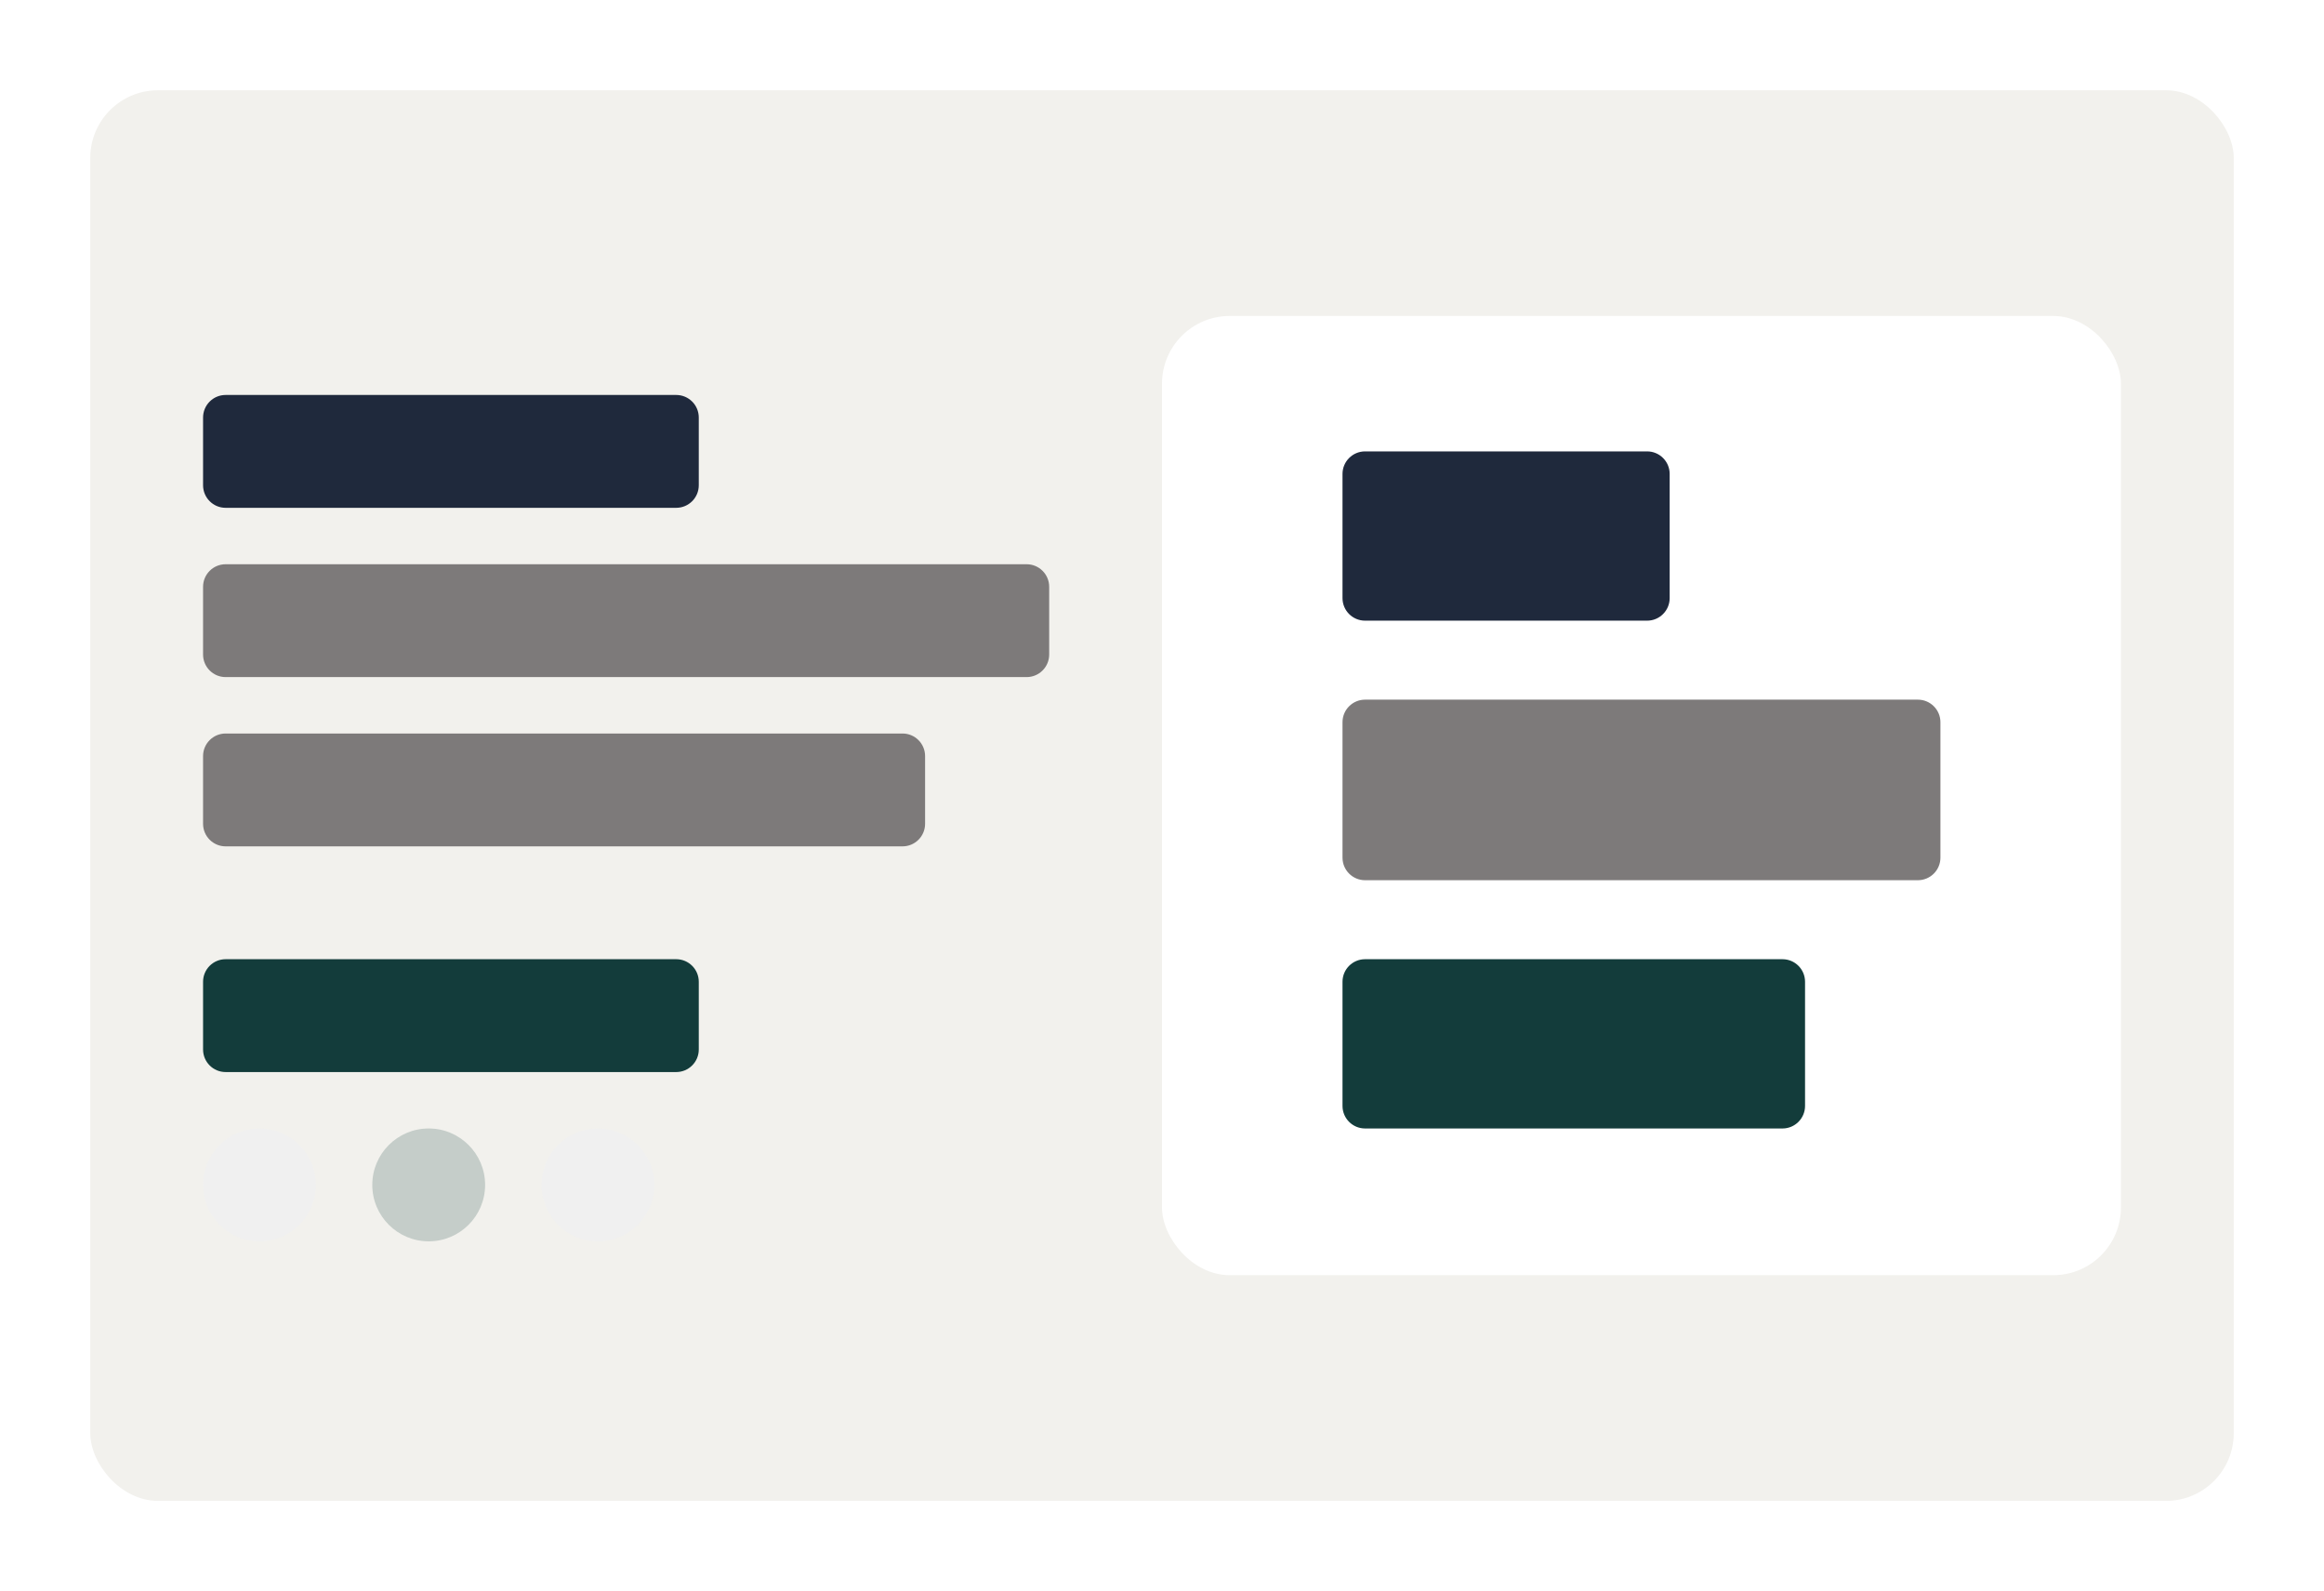 <svg width="206" height="141" viewBox="0 0 206 141" fill="none" xmlns="http://www.w3.org/2000/svg">
<g filter="url(#filter0_d_1683_225453)">
<rect x="8" y="5" width="190" height="125" rx="6" fill="#F2F1ED"/>
<rect x="103" y="25" width="85" height="85" rx="6" fill="white"/>
<path fill-rule="evenodd" clip-rule="evenodd" d="M119 61C119 59.895 119.895 59 121 59H170C171.105 59 172 59.895 172 61V73C172 74.105 171.105 75 170 75H121C119.895 75 119 74.105 119 73V61Z" fill="#7D7A7A"/>
<path fill-rule="evenodd" clip-rule="evenodd" d="M119 84C119 82.895 119.895 82 121 82H158C159.105 82 160 82.895 160 84V95C160 96.105 159.105 97 158 97H121C119.895 97 119 96.105 119 95V84Z" fill="#133C3B"/>
<path fill-rule="evenodd" clip-rule="evenodd" d="M119 39C119 37.895 119.895 37 121 37H146C147.105 37 148 37.895 148 39V50C148 51.105 147.105 52 146 52H121C119.895 52 119 51.105 119 50V39Z" fill="#1F293C"/>
<path fill-rule="evenodd" clip-rule="evenodd" d="M18 34C18 32.895 18.895 32 20 32H59.94C61.044 32 61.94 32.895 61.94 34V40C61.94 41.105 61.044 42 59.94 42H20C18.895 42 18 41.105 18 40V34Z" fill="#1F293C"/>
<path fill-rule="evenodd" clip-rule="evenodd" d="M18 84C18 82.895 18.895 82 20 82H59.94C61.044 82 61.94 82.895 61.94 84V90C61.94 91.105 61.044 92 59.94 92H20C18.895 92 18 91.105 18 90V84Z" fill="#133C3B"/>
<path fill-rule="evenodd" clip-rule="evenodd" d="M18 64C18 62.895 18.895 62 20 62H80C81.105 62 82 62.895 82 64V70C82 71.105 81.105 72 80 72H20C18.895 72 18 71.105 18 70V64Z" fill="#7D7A7A"/>
<path fill-rule="evenodd" clip-rule="evenodd" d="M18 49C18 47.895 18.895 47 20 47H91C92.105 47 93 47.895 93 49V55C93 56.105 92.105 57 91 57H20C18.895 57 18 56.105 18 55V49Z" fill="#7D7A7A"/>
<path fill-rule="evenodd" clip-rule="evenodd" d="M23 107C25.761 107 28 104.761 28 102C28 99.239 25.761 97 23 97C20.239 97 18 99.239 18 102C18 104.761 20.239 107 23 107Z" fill="#F0F0F0"/>
<path fill-rule="evenodd" clip-rule="evenodd" d="M38 107C40.761 107 43 104.761 43 102C43 99.239 40.761 97 38 97C35.239 97 33 99.239 33 102C33 104.761 35.239 107 38 107Z" fill="#133C3B" fill-opacity="0.2"/>
<path fill-rule="evenodd" clip-rule="evenodd" d="M53 107C55.761 107 58 104.761 58 102C58 99.239 55.761 97 53 97C50.239 97 48 99.239 48 102C48 104.761 50.239 107 53 107Z" fill="#F0F0F0"/>
</g>
<defs>
<filter id="filter0_d_1683_225453" x="0" y="0" width="206" height="141" filterUnits="userSpaceOnUse" color-interpolation-filters="sRGB">
<feFlood flood-opacity="0" result="BackgroundImageFix"/>
<feColorMatrix in="SourceAlpha" type="matrix" values="0 0 0 0 0 0 0 0 0 0 0 0 0 0 0 0 0 0 127 0" result="hardAlpha"/>
<feOffset dy="3"/>
<feGaussianBlur stdDeviation="4"/>
<feComposite in2="hardAlpha" operator="out"/>
<feColorMatrix type="matrix" values="0 0 0 0 0.274 0 0 0 0 0.268 0 0 0 0 0.279 0 0 0 0.12 0"/>
<feBlend mode="normal" in2="BackgroundImageFix" result="effect1_dropShadow_1683_225453"/>
<feBlend mode="normal" in="SourceGraphic" in2="effect1_dropShadow_1683_225453" result="shape"/>
</filter>
</defs>
</svg>
